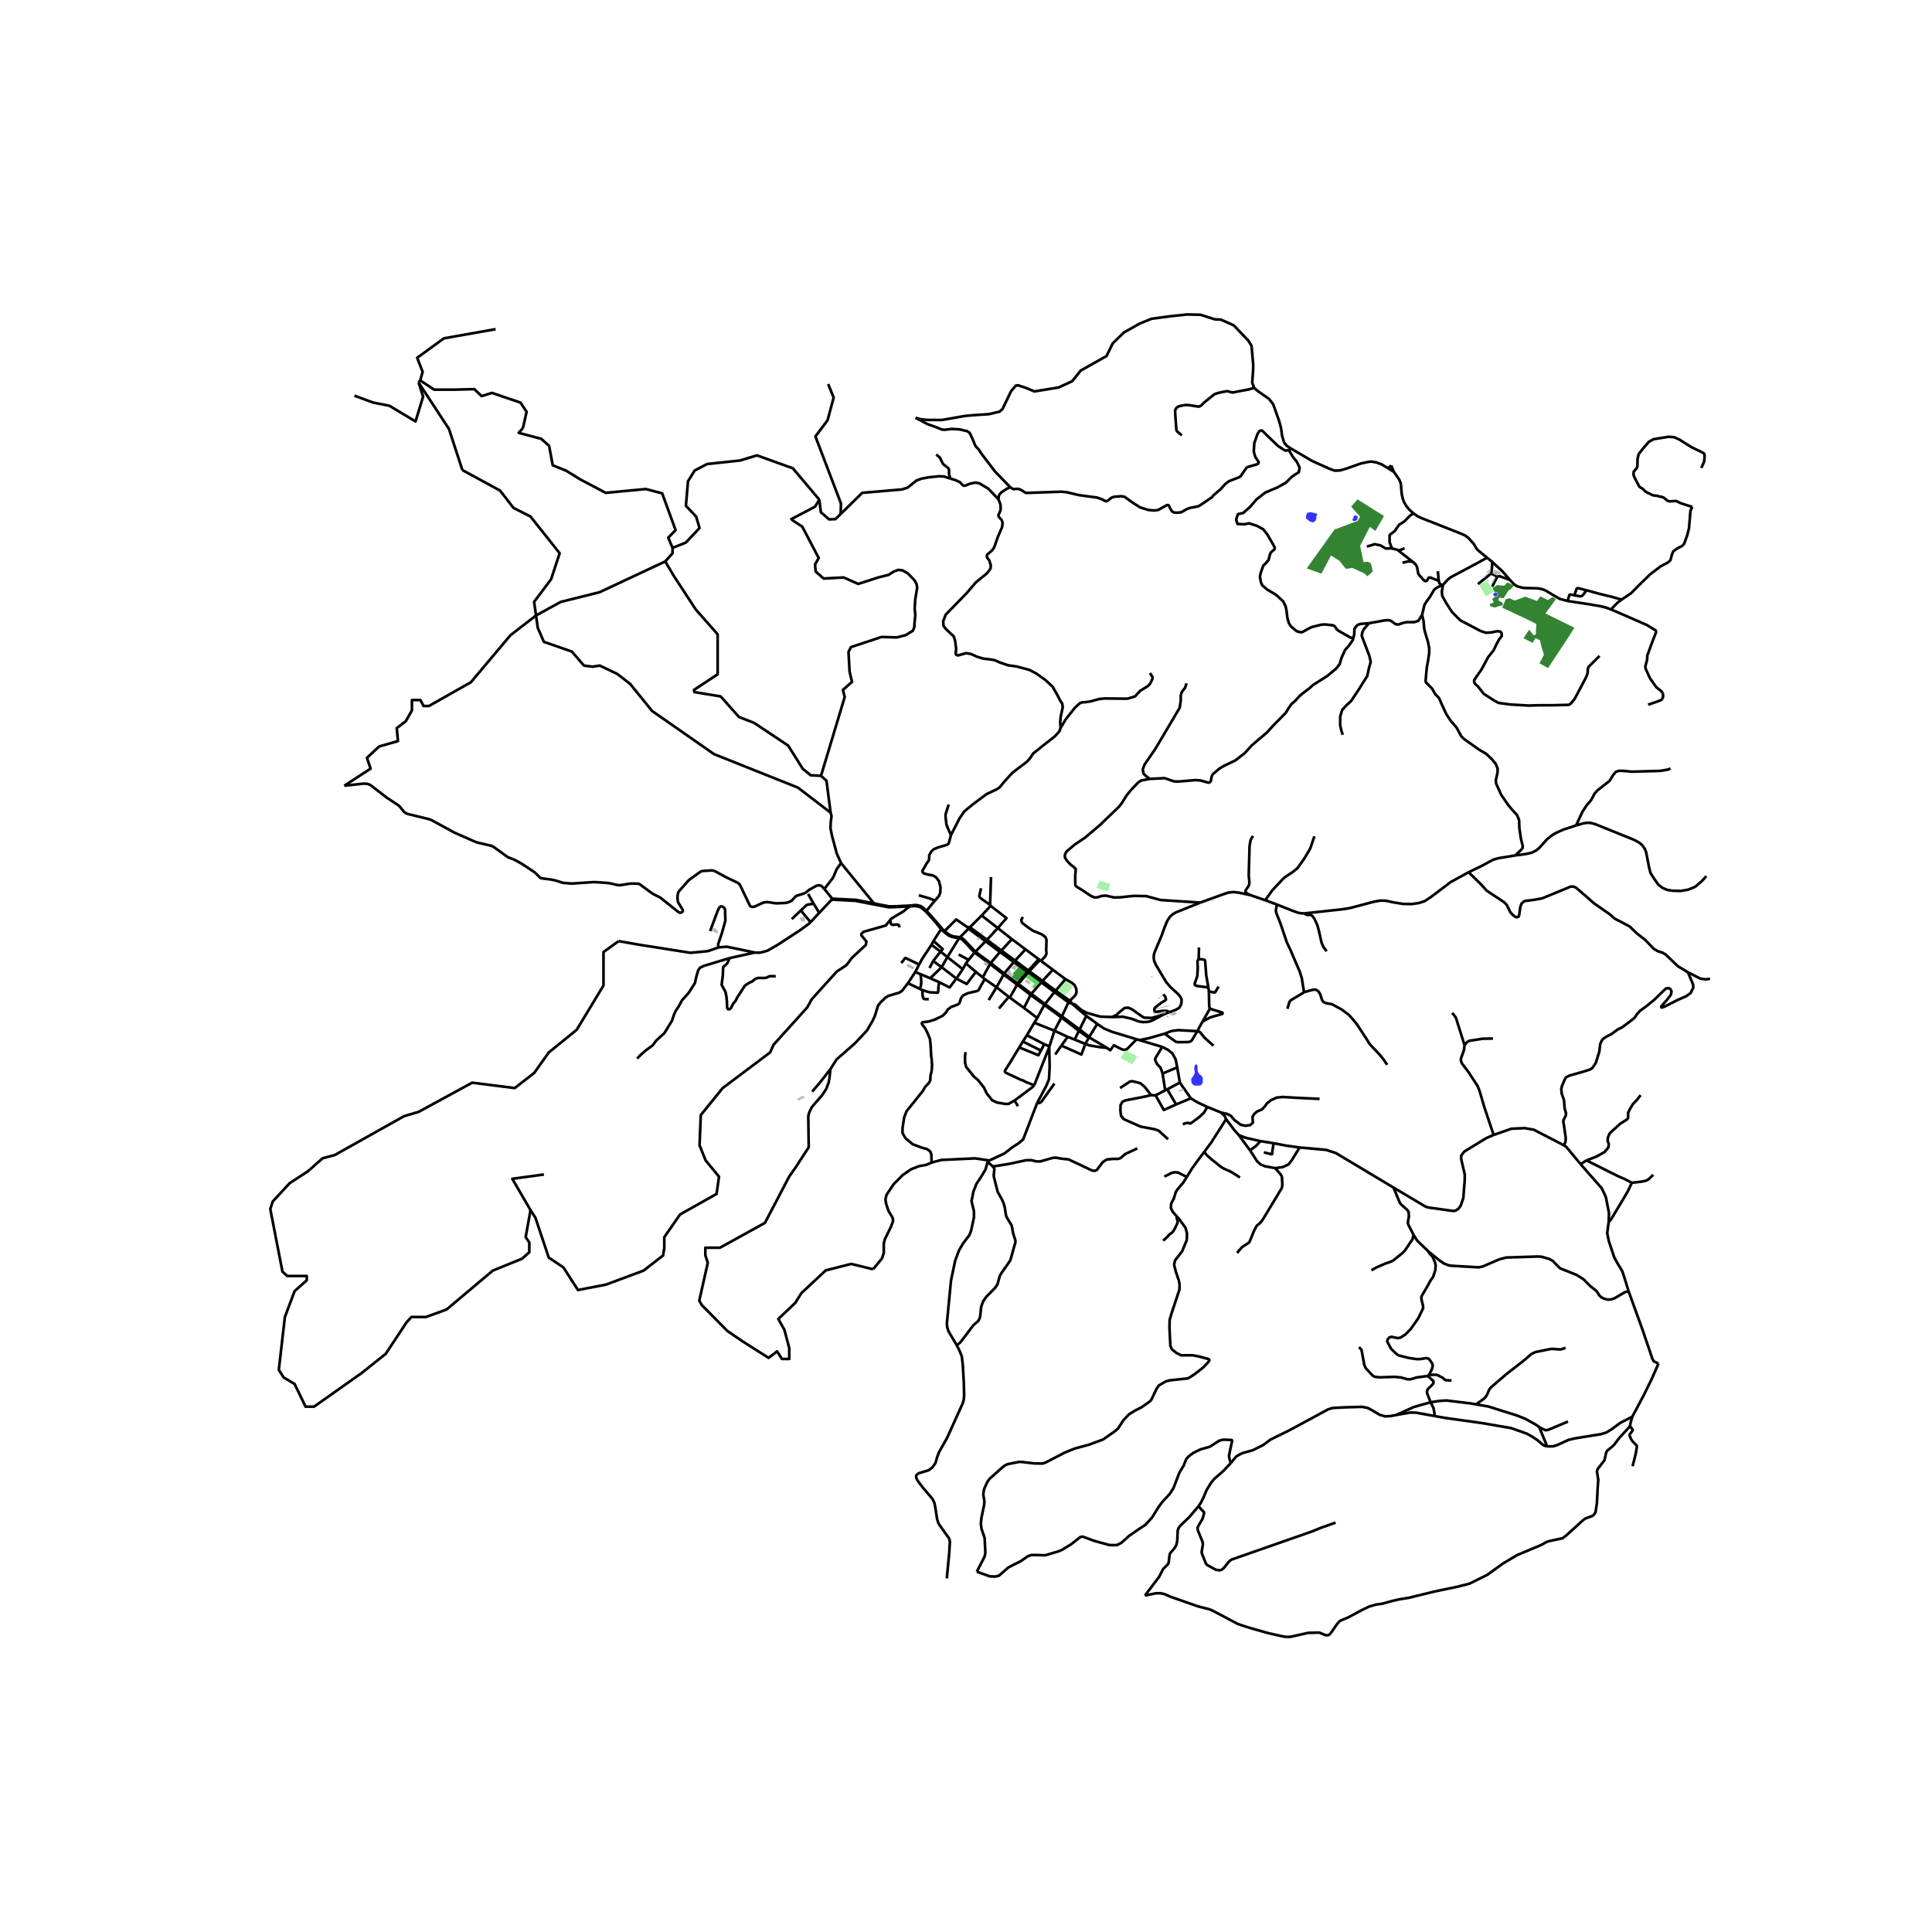 <svg xmlns="http://www.w3.org/2000/svg" width="960" height="960" viewBox="0 0 720 720"><defs><style>*{stroke-linejoin:round;stroke-linecap:butt}</style></defs><g id="figure_1"><path id="patch_1" d="M0 720h720V0H0z" style="fill:#fff"/><g id="axes_1"><path id="patch_2" d="M90 619.868h558V107.332H90z" style="fill:#fff"/><g id="LineCollection_1"><path d="m629.056 362.348-3.753-2.252-4.476-4.301-1.274-.768-1.728-.528-1.558-.943-3.101-3.245-3.116-2.428-2.69-2.59-3.655-1.95-1.982-.994-1.827-1.648-5.906-4.1-2.889-2.566-3.682-3.163-1.048-.479-1.02.013-10.621 4.383-3.413.604-3.144.39-1.076.855-.538 1.384-.185 1.434-.127 1.019-.198.943-.376.327-.517.07-.432-.145-.46-.311-.478-.397-.924-1.003-1.36-2.755-1.12-1.098-6.314-4.16-2.054-2.301-4.701-4.591M486.104 340.4l14.555-1.586 2.468-.415 8.85-2.34 2.32-.428 2.043.026 3.229.68 3.37.528 3.17.05 2.75-.402 2.096-.705 2.206-1.434 7.51-5.685 6.642-3.635M564.636 318.8l-6.235 1.021-1.856.531-2.003 1.061-2.257 1.232-4.972 2.409M302.074 343.668l-.282.291-.335.284-3.439 2.52-8.227 5.359-3.74 2.158-1.826.52-1.275.253-1.63-.072M267.823 353.059l2.984-.256 10.513 2.178M271.96 357.04l8.328-1.837 1.032-.222M356.571 501.358l1.07 2.131.792 2 .354 2.986.412 6.922.098 4.439-.113 1.697-.397 1.427-5.806 12.845-3.002 5.306-.708 1.836-.623 2.225-1.162 1.685-1.388 1.05-3.696 1.125-.779.554-.24.553.17.893.623 1.069 1.912 2.476 3.454 4.068.709 1.515.496 2.74.467 3.182.552 1.748M352.854 588.223l.892-9.417.255-4.224-.24-1.157-.992-1.377-3.003-4.218M368.056 432.983l1.977 1.738M368.056 432.983l.652-.502M356.571 501.358l-3.066-5.187-.524-1.585-.113-1.396 1.544-15.995 1.571-7.451 1.417-3.778 1.487-2.553 2.393-3.144.638-1.685 1.047-4.867v-2.314l-.906-3.785.722-3.603 1.12-2.862 1.387-2.037 1.968-3.244.213-.73.587-2.159M535.062 593l-9.984 2.44-3.824.629-2.931.703-3.272.893-2.266.314-2.45.705-2.775 1.32-5.113 2.753-2.761 1.157-.567.352-.97 1.146-2.23 3.267-.709.628-.637.132-.694-.1-2.025-.85-.439-.062-3.937.1-6.628 1.484-2.025-.025-3.087-.666-3.06-.692-5.735-1.621-3.286-.994-2.421-.842-9.22-4.878-1.176-.528-4.418-1.132-10.239-3.583-2.223-.98-1.459-.302-1.671-.013-4.15.867" clip-path="url(#p468c46825d)" style="fill:none;stroke:#000"/><path d="m446.663 561.317-3.456 4.061-3.3 3.168-.75 1.019-.255.804-.17 3.835-.354 1.597-.68 1.157-1.6 1.873-.255.755-.283 2.565-.227.703-1.642 1.635-.368.503-1.318 2.602-5.325 7.028M576.571 539.024l-2.96-7.192M608.337 527.934l-4.56 2.363-3.315 2.452-1.897 1.132-1.898.579-9.814 1.596-2.365.566-4.192 1.924-1.473.453-2.252.025M534.695 527.727l3.71.672 13.935 1.949 10.834 1.867 5.82 2.056 1.813.993 2.21 1.484 1.925 1.647.666.377.963.252" clip-path="url(#p468c46825d)" style="fill:none;stroke:#000"/><path d="m607.444 531.391.312-1.509.58-1.948M618.065 508.173l-2.548 5.79-2.953 6.017-4.227 7.954M606.935 481.232l5.133 14.19 2.981 8.759.765 2.288.531.88 1.72.824" clip-path="url(#p468c46825d)" style="fill:none;stroke:#000"/><path d="m532.464 466.481 4.028 3.282 1.714 1.151 1.721.66 1.314.155 9.796.574 1.614-.352 5.977-2.59 2.733-.724 11.811-.37 1.36.088 2.917.855 1.246.717 2.294 2.376.468.39 6.118 2.452 2.564 1.61 2.42 2.433.49.415 1.777 1.408.304.34.914 1.421.757.717 1.105.534 1.353.321 1.288-.113 1.275-.478 3.123-1.842.814-.422 1.176-.257M599.5 455.415l-.539 4.137.61 3.005 1.982 5.949 1.09 2.024 1.955 3.245.99 3.068 1.347 4.389M556.63 422.956l-2.775 1.207-8.115 4.955-1.217 1.547.013 1.258 1.339 5.797-.021 2.214-.525 6.564-.955 2.794-.871 1.18-1.105.704-.807.126-9.475-1.333-1.02-.39-11.768-6.992M484.334 427.635l9.871.892 3.583 1.157 21.54 12.903M526.799 460.2l-1.947-3.767-.213-.692.41-2.313-.07-1.648-.51-.868-2.266-2-.496-.596-2.379-5.729M461.66 423.012l4.186 5.68M456.937 417.07l2.91 3.9 1.814 2.042M469.69 425.258l-5.459-1.24-2.57-1.006M454.991 414.58l-5.057-2.05M456.937 417.07l-.545-1.188-1.4-1.302" clip-path="url(#p468c46825d)" style="fill:none;stroke:#000"/><path d="m491.769 409.524-8.483-.402-5.155-.302-2.323.214-2.152.968-1.473 1.182-.928 1.29-1.02 1.024-1.77.724-1.072.95-.61.99.075 1.355.035.887-1.012.899-1.834.232-1.607-.346-2.33-1.71-1.43-1.666-1.247-.636-2.442-.597M439.709 403.446l-4.713 2.517M439.709 403.446l4.068 5.868M439.709 403.446l-.993-5.667M433.123 390.152l-8.498-2.529M438.716 397.78l-.574-2.959-1.237-2.25-1.561-1.292-2.221-1.127M433.246 400.079l-.42-1.345-.403-.925-1.19-1.213-.621-1.252-.133-.443.117-.566 2.527-4.183M310.33 335.274l-.19-.359M310.33 335.274l8.477.447 7.299 1.412M310.33 335.274l-.656.282M326.106 337.133l-.413-.459M326.106 337.133l5.073.982 2.036-.052M313.436 321.648l12.257 15.026M307.22 331.289l3.105-4.022.252-.43.173-.4.797-1.904.15-.376.208-.369 1.53-2.14M309.545 302.862l.341 1.198-.294 2.376-.102 2.178.566 2.842 1.785 6.642 1.595 3.55M391.009 390.25l.096-.303M391.009 390.25l-5.575 14.187M386.489 411.109l3.406-6.402 1.026-2.452.255-4.754-.167-7.251M395.553 379.17l-2.59 4.939M395.553 379.17l.19-.407M395.553 379.17l3.835 2.945M395.553 379.17l-2.665-1.953M402.07 384.175l.257-.518M402.07 384.175l-1.571 3.23M402.07 384.175l3.645 2.614M402.07 384.175l-2.682-2.06M357.442 349.613l.311-.312M357.442 349.613l-4.374 7.061M357.442 349.613l.942.351.941.903M357.442 349.613l-2.322-.359M359.325 350.867l.312-.297M359.325 350.867l3.871 4.12M368.96 359.218l.249-.321M368.96 359.218l-2.712 5.03M368.96 359.218l5.077 3.983M368.96 359.218l-3.22-2.364M374.037 363.2l.206-.404M374.037 363.2l-2.658 4.734M374.037 363.2l4.866 3.63M379.197 367.039l.303-.364M379.197 367.039l4.877 3.73M379.197 367.039l-.374.331M379.197 367.039l-.294-.21M383.128 362.48l.47-.542M383.128 362.48l4.927 3.626M383.128 362.48l-3.628 4.195M383.128 362.48l-.377-.278M377.8 358.536l.495-.537M377.8 358.536l-3.557 4.26M377.8 358.536l2 1.481M377.8 358.536l-5.139-3.77M372.661 354.767l.514-.536M372.661 354.767l-3.452 4.13M372.661 354.767l-5.362-3.983M355.12 349.254l.099-.293M351.714 347.273l2.01 1.478 1.396.503M361.456 345.569l-.495.51M361.456 345.569l4.377-4.391M361.456 345.569l-1.033-.101M367.81 350.238l-5.37-3.975-.984-.694M305.335 186.21l-1.586 2.616-8.837 4.63.68.604 3.399 2.215 6.118 11.675-1.36 2.415.227 2.617 2.945 2.617 7.478-.403 5.438 2.416 7.478-2.416 3.885-.98 1.799-1.184 1.798-.666 1.572.2 1.997 1.158 2.365 2.441.793 1.359.298 1.446-.723 4.328-.226 3.46.24 2.415-.29 3.057-.085 1.51-.517 1.296-2.705 1.66-3.285.843-5.708-.163-11.405 3.787-.906 1.811.404 7.308.906 3.824-3.399 3.02.68 2.616-8.837 29.386M309.545 302.862l-1.54-11.923-2.04-1.811" clip-path="url(#p468c46825d)" style="fill:none;stroke:#000"/><path d="m247.914 209.227 3.216 5.427 8.158 12.48 8.157 9.26v14.894l-8.837 5.837.227.806 9.743 1.61 6.798 7.648 5.665 2.214 12.689 8.454 5.438 8.654 2.946 2.415 3.852.202M307.22 331.289l-1.152-1.174-.877-.21-.908.2-2.156 1.171-.321.183-.321.206-1.17.943-.4.232-.411.172-2.59.815-.404.24-.293.299-1.045 1.168-.536.35-.663.297-.82.236-.678.1-2.901.124-.41-.016-.401-.032-2.055-.324-.852-.082-.751.05-.81.207-.627.284-2.599 1.195-.846.04-.69-.3-3.661-7.66-.362-.542-.628-.496-2.877-1.368-.769-.357-.726-.352-3.9-2.136-.752-.285-.563-.085-3.384.2-.472.1-.39.175-4.066 2.93-.622.576-.724.846-2.443 2.733-.353.516-.213.556-.158 1.192.05 1.067.066.53.187.566 1.65 2.69.047.509-.27.361-.472.19-.49-.01-.429-.218-6.107-4.887-.403-.328-.45-.27-2.192-1.108-.474-.274-.515-.355-4.37-3.194-.348-.113-.382-.062-1.88-.012-.776.016-.66.08-2.87.46-.605.04-.597-.04-2.17-.5-1.079-.22-1.045-.109-3.98-.26h-.55l-.517.002-7.363.498-.475.002-.436-.013-2.09-.18-.506-.039-.404-.08-2.03-.66-1.09-.264-.966-.224-3.496-.458-.509-.12-.256-.207-1.243-1.241-.561-.524-.657-.495-3.528-2.326-.437-.31-.464-.269-2.254-1.258-.572-.27-.54-.2-1.27-.48-.315-.154-.371-.204-4.946-3.584-.647-.358-.7-.235-4.14-.951-1.074-.294-.993-.408-7.176-3.165-8.515-4.643-.388-.152-.433-.157-.656-.184-7.333-1.79-.74-.288-.666-.468-1.587-1.973-.247-.25-.292-.249-4.396-2.915-6.087-4.69-1.073-.407-1.346-.091-7.258.793M199.762 229.37l-9.536 7.364-14.728 17.512-15.635 8.856h-2.04l-1.132-2.214h-3.173v3.824l-2.266 4.026-3.398 2.617.453 4.83-7.024 2.012-4.532 4.227 1.36 4.025-9.798 6.373M384.074 370.768l.27-.405M384.074 370.768l-2.471 4.861M384.074 370.768l1.484 1.085 3.636 2.657M388.055 366.106l.47-.534M388.055 366.106l-3.711 4.257M388.055 366.106l4.907 3.623M404.839 378.603l-2.512 5.054M404.839 378.603l4.091 2.974M404.839 378.603l-5.263-4.474M434.242 406.318l-.996-6.24M434.242 406.318l.754-.355M434.242 406.318l-3.583 1.881M433.246 400.079l5.47-2.3M466.114 333.62l5.398 1.86M466.929 311.52l-.878 1.597-.383 2.189-.304 10.918.248 2.666-.1.893-.693 1.139-.638.924-.056.516.269.39 1.72.868M447.272 336.38l8.564-3.088 1.817-.628 2.063-.228 2.1.266 4.298.918M399.576 374.13l.947.179 2.563 2.15 2.011 1.02 4.914 1.383 4.434.163M433.368 378.21l-3.643 1.947-1.161.491-1.218.201-1.388.063-1.487-.24-2.96-1.068-3.13-.705-3.936.126" clip-path="url(#p468c46825d)" style="fill:none;stroke:#000"/><path d="m433.368 378.21-.912.127-1.059.405-2.242.61-2.72-.093-.686-.369-3.737-2.637-1.37-.682-1.35.018-.56.332-1.848 1.53-.727.757-1.712.817M408.93 381.577l-3.014 4.854M423.572 387.307l-9.244-2.81-2.934-1.23-2.464-1.69M405.715 386.789l.2-.358M405.715 386.789l-1.255 2.279M405.715 386.789l.509-.006M392.963 384.109l-1.858 5.838M392.963 384.109l4.912 2.299M385.472 381.135l3.826 1.537 3.665 1.437M385.472 381.135l-2.787 4.667M385.472 381.135l1.08-1.764M386.553 379.371l2.64-4.861M386.553 379.371l-4.95-3.742M359.948 359.026l1.033-1.307M359.948 359.026l-1.146 2.158M359.948 359.026l3.718 3.16M363.196 354.986l.304-.31M363.196 354.986l-2.215 2.733M363.196 354.986l2.544 1.868M424.625 387.623l-1.053-.316M434.03 385.22l-5.962 1.704-3.443.7M434.03 385.22l2.663-1.025 2.436-.302 7.074.408M434.03 385.22l3.392 2.458.822.573.934.144 3.725-.053.68-.195.56-.403 2.06-3.443M448.195 380.665l-1.17 2.07-.454.856-.368.71M452.222 389.716l-3.406-3.082-1.586-1.949-.454-.264-.573-.12M450.515 369.492l-.184-1.497M450.883 375.912l-.247-.924-.121-5.496M454.155 367.668l-1.268 2.056-.156.126-.233.013-1.983-.371M446.628 357.385l.091-.452.105-3.864M347.89 350.676l-.744 1.408M347.89 350.676l2.818-4.41M350.513 354.625l.799-.951-3.422-2.998M353.068 356.674l-2.555-2.05M353.068 356.674l5.734 4.51M353.068 356.674l-2.147 3.76M347.146 352.084l3.367 2.54M342.537 359.448l1.056-1.993 3.553-5.37M347.763 358.139l-1.36 2.616M347.763 358.139l2.75-3.514M347.763 358.139l3.158 2.294M341.085 362.253l1.955.786M341.085 362.253l-2.705 4.145M341.085 362.253l1.452-2.805M346.668 364.57l3.333 1.46M346.668 364.57l-3.628-1.53M346.668 364.57l4.253-4.137M351.714 347.273l.226-.22M351.714 347.273l-1.006-1.006M363.666 362.185l2.582 2.062M356.415 364.68l3.855 2.032 3.396-4.527M356.415 364.68l-5.494-4.247M356.415 364.68l2.387-3.496M350.001 366.03l3.9 1.965 2.514-3.314M360.98 357.72l-3.7-1.996M392.35 361.38l4.72 3.521M392.35 361.38l-4.422-3.285M392.35 361.38l-3.825 4.192M345.043 339.714l.232-.282M345.043 339.714l2.426 2.647M342.253 337.846l.843.302.829.616 1.118.95M371.847 345.87l5.253 4.136M371.847 345.87l-6.014-4.692M371.847 345.87l-4.036 4.368M369.189 337.578l5.9 4.582-3.242 3.71M369.189 337.578l-.215-.352M369.189 337.578l-3.356 3.6M350.708 346.267l.293-.277M350.708 346.267l-1.855-2.305M366.248 364.247l.74.635M367.3 350.784l.51-.546M367.3 350.784l-3.8 3.891M360.961 346.079l.857.66 5.481 4.045M377.1 350.006l5.075 3.785M377.1 350.006l-3.925 4.225M382.175 353.79l4.917 3.68M382.175 353.79l-3.88 4.209M387.526 357.796l.402.3M387.526 357.796l-.434-.326M387.526 357.796l-3.929 4.142M397.07 364.901l-3.65 4.295M398.668 372.995l2.16-2.176.375-1.126-.127-1.245-.624-1.346-1.02-.855-2.363-1.346M399.358 373.913l.218.216" clip-path="url(#p468c46825d)" style="fill:none;stroke:#000"/><path d="m399.358 373.913-.11-.359-.58-.56M398.193 373.544l.758.33.407.039M389.194 374.51l.246-.312M389.194 374.51l3.694 2.707M392.962 369.729l-3.522 4.469M392.962 369.729l.458-.533M392.962 369.729l5.231 3.815M381.603 375.63l-5.275-3.852M372.28 375.848l3.66-4.353M375.94 371.495l-4.561-3.56M375.94 371.495l.388.283M371.379 367.934l-2.92 4.77M371.379 367.934l-4.391-3.052M378.082 410.133l1.303 2.113M359.864 392.106l-.241 1.408.029 2.54.382 1.51 2.818 3.547 1.643 1.42 2.181 2.755 1.048 2.2 1.997 2.529 1.77.842 3.087.541h1.247l2.257-1.265M385.434 404.437l-.695.736-6.657 4.96M397.875 386.408l2.624.997M397.875 386.408l-2.327 3.247M400.499 387.405l3.961 1.663M412.493 390.498l-2.184-.19-4.206-.693-1.643-.547" clip-path="url(#p468c46825d)" style="fill:none;stroke:#000"/><path d="m395.548 389.655 7.458 3.338 1.454-3.925M412.493 390.498l-6.27-3.715M423.572 387.307l-3.498 3.597-.539.277-.764.082-.956-.327-2.69-1.393-1.375 1.856-1.257-.9M393.252 392.988l2.296-3.333M382.685 385.802l-1.506 2.347M382.685 385.802l6.453 3.328M381.18 388.149l-1.326 2.195M381.18 388.149l6.757 3.364M387.937 391.513l-.951 1.743-7.132-2.912" clip-path="url(#p468c46825d)" style="fill:none;stroke:#000"/><path d="m385.434 404.437-3.23-1.245-.892-.528-.87-.252-5.722-2.691-.27-.428.121-.421.843-1.283.764-1.207 3.676-6.038M387.937 391.513l1.201-2.383M389.138 389.13l1.967.817M369.32 326.859l-.346 10.367M199.762 229.37l.645 4.586 2.266 5.233 10.424 3.624 4.531 5.233 3.173.402 2.719-.402 6.52 3.105 4.81 3.738 8.157 10.064 23.112 16.102 31.27 12.479 12.156 9.328M155.995 142.565l11.33 17.313 4.985 15.299M199.762 229.37l-.714-5.076 6.345-8.454 3.172-9.663-10.877-13.687-6.344-3.221-4.985-6.442-14.05-7.65M155.995 142.565l.603-.775M132.083 147.451l6.909 2.558 6.118 1.208 9.743 5.838 2.832-9.26-1.69-5.23M475.213 435.331l-3.766-.691-1.586-.642-1.332-1.182-2.683-4.123M469.69 425.258l-1.558 1.76-2.286 1.675M484.334 427.635l-3.03 4.904-1.162 1.446-2.082.956-2.847.39M461.003 466.922l1.875-2.151.765-.528 1.544-.969.453-.44 1.792-4.338.92-1.685 1.395-1.195.892-1.17 7.081-11.758.17-1.245-.155-2.893-.454-.855-2.068-2.364M474.633 426.05l4.617.88 5.084.705M533.136 522.577l-6.21 1.763-6.649 2.99" clip-path="url(#p468c46825d)" style="fill:none;stroke:#000"/><path d="m534.695 527.727-7.053-1.277-2.054-.038-5.311.918M458.726 545.191l1.9-2.332 1.106-.692 1.302-.641 3.81-1.056 3.894-1.936 2.748-2.05 7.039-3.458 14.445-7.808 1.628-.504 4.744-.25 6.303-.177 2.11.427 1.19.642 3.214 1.886 2.04.603 2.039-.125 2.039-.39M582.93 426.867l-11.344-5.86-3.356-.58-4.971.215-6.628 2.314M545.79 389.496l-.17 1.679-1.182 3.377.02.88.39.912 2.323 3.069 3.47 5.27.764 1.924 1.827 6.2 3.399 10.149M589.02 433.822l-5.297-6.401-.793-.554M629.056 362.348l1.862 4.44.163 1.175-1.049 2.132-1.684 1.195-3.13 1.359-4.929 2.515-.959.343-.238-.135-.014-.283 1.99-2.29 1.607-2.043.262-1.227-.325-.805-.687-.465-.998.095-.517.42-3.959 3.862-2.832 2.302-2.493 1.823-1.09 1.233-.836 1.245-1.43 1.195-3.3 2.453-1.572.754-2.365 1.748-2.067 1.044-1.148.83-.46.673-.503 1.126-.332 2.823-1.346 4.301-1.317 1.912-1.04.579-3.208.975-4.235 1.188-1.281.667-.425.691-1.105 2.616-.234 1.107.163 1.623.864 2.458.127 1.673.085 1.383.546 1.793-.092.88-.733 1.433-.18.542.031.628.23 1.29.623 4.426-.05 1.239-.516 1.578M325.361 473.015l2.624-3.177.723-.892.665-2.013-.014-2.804.042-.968.355-1.345 2.237-4.54.765-2.025.028-.817-.198-.755-1.473-2.414-.892-2.666-.24-1.597.396-1.71 2.705-4.038 3.342-3.357 3.073-2.139 3.101-1.194 2.535-.44 2.061-.887M368.708 432.48l-5.34-.792-12.497.587-3.675.962M366.988 364.882l-1.332 2.295-.92 1.749-.563.393-3.452.795-1.926.937-.652.95-.396 1.314-.326.673-.489.365-2.563.962-1.197.943-.573 1.007-1.332 1.307-2.86 1.384-2.358.748-2.21.245-.325.397.134.402 1.204 1.617.822 1.66.892 2.15.24 2.151.185 3.924.212 1.597.138 2.11-.11 1.94-.453 1.974-.12 1.837-.404.767-1.557 1.685-.794 1.421-3.852 4.817-2.18 2.666-.907 2.34-.623 3.936v1.899l1.147 1.987 2.705 2.226 3.64 1.346 1.586.402 1.26.906.418 1.207.035 1.962.064.962M475.876 337.103l-4.364-1.624M486.104 340.4l-1.203-.038-1.148-.227-2.029-.705-5.848-2.327" clip-path="url(#p468c46825d)" style="fill:none;stroke:#000"/><path d="m485.977 369.75-.864-5.34-.751-2.34-.984-2.282-2.485-5.81-1.304-2.718-2.443-7.245-1.394-3.465-.277-.956.072-.754.329-1.737M448.888 429.133l2.463-3.285 5.586-8.778M497.715 567.432l-5.365 1.907-3.473 1.412-29.837 10.431-.906.616-2.112 2.632-.862.637-.623.126-1.348-.159-3.34-1.815-.453-.553-1.43-3.546-.156-.729.453-2.678-.056-.93-.354-.931-1.402-3.432-.156-.629.084-.754 1.757-3.005.524-1.735.042-.597-.134-.359-.722-.648-1.183-1.376" clip-path="url(#p468c46825d)" style="fill:none;stroke:#000"/><path d="m458.726 545.191-2.773 2.949-3.427 3.005-1.133 1.345-1.714 2.78-1.218 2.904-.906 1.785-.892 1.358M589.02 433.822l7.924 9.032 1.507 3.255.68 3.433.496 2.49-.128 3.383" clip-path="url(#p468c46825d)" style="fill:none;stroke:#000"/><path d="m608.152 440.79-1.543 3.231-2.223 3.76-4.138 6.883-.749.75M616.126 437.796l-1.728 1.66-1.077.579-1.33.288-3.839.466M591.243 432.451l7.62 3.81 4.333 2.164 2.025.842 2.931 1.522M197.712 450.975l-1.812 10.06 1.359 2.012v3.622l-2.719 2.414-10.877 4.427-17.22 14.487-7.705 2.816H153.3l-1.813 2.012-7.704 11.67-9.063 7.243-17.675 12.473h-3.172l-4.079-8.45-4.078-2.414-1.813-2.817 2.266-19.717 3.625-9.657 4.532-4.024v-1.61h-7.25l-1.813-1.61-4.532-23.34.906-2.816 6.345-6.842 6.798-4.427 5.438-4.829 4.531-1.207 25.832-14.488 5.439-1.61 19.94-10.866 15.861 2.012 7.251-5.634 5.438-7.646 10.423-8.453 9.97-16.501v-12.477l5.648-4.062" clip-path="url(#p468c46825d)" style="fill:none;stroke:#000"/><path d="m267.823 353.059-4.036 1.404-6.458.621-19.147-3.018-7.631-1.34M339.007 337.764l2.249-.107.997.189M331.71 342.927l.496-.59 1.897-1.17 2.578-1.522 2.326-1.881M339.007 337.764l-5.792.299M331.71 342.927l-1.643 1.988-8.254 2.334-.824.79.056.586 1.833 2.234-.21 1.299-5.168 4.775-2.054 2.75-3.595 2.37-9.341 10.341-1.647 3.003-12.572 13.937-1.302 2.885-17.674 13.28-8.157 10.062-.453 11.268 2.266 5.634 4.985 6.037-.906 6.439-13.596 7.646-5.891 8.45v4.025l-.454 2.816-7.25 5.634-14.05 5.232-10.422 2.011-5.439-8.45-5.438-3.622-4.985-14.889-1.813-2.817M202.697 437.695l-11.783 1.61 6.798 11.67M309.463 398.436l-.326 3.185-.316 1.799-.887 2.36-1.582 2.417-2.848 3.26-.95 1.124-.949 1.912-.38 1.348.16 11.722-4.986 7.647-2.266 3.22-9.063 17.304-16.768 9.255h-5.438v2.817l.906 2.817-3.172 14.084.906 1.61 9.517 9.657 5.892 4.024 9.516 6.036 3.172-2.415 1.813 2.817h2.72v-4.024l-1.813-6.84-2.266-4.024 6.344-6.036 2.266-3.622 9.064-8.45 9.517-2.415 8.115 1.99M307.22 331.289l2.92 3.626M156.598 141.79l5.211 3.422h7.704l7.251-.201 2.72 2.617 3.852-1.208 10.65 3.624 2.265 3.422-1.36 6.04M234.144 182.867l-8.436.795-9.517-5.032-5.212-3.221-4.984-2.013-1.36-7.247-2.946-2.618-8.384-2.214 1.587-1.811M199.762 229.37l9.178-5.046 14.502-3.623 24.472-11.474" clip-path="url(#p468c46825d)" style="fill:none;stroke:#000"/><path d="M250.633 204.195v2.013l-2.72 3.02M184.695 122.664l-19.26 3.422-9.97 7.248 2.039 5.235-.906 3.22M234.144 182.867l6.52-.614 6.117 1.61 4.985 13.689-2.719 2.818 1.586 3.825M305.335 186.21l-9.856-11.676-13.37-4.831-6.344 1.912-12.236 1.309-4.645 2.415-2.493 4.026-.773 9.129 3.832 4.056 1.247 4.228-5.079 5.404-4.985 2.013M313.29 191.554l-1.932 1.898-2.379.1-3.057-2.643-.587-4.7M348.407 335.62l1.487-1.673.497-1.165.112-2.118-.58-2.24-1.035-1.446-1.133-.704-2.124-.39-1.43-.44-.368-.403-.106-.44 1.72-3.006.659-.862.19-.824-.013-1.17.807-1.433.92-.844 1.594-.653 3.356-.988.58-.446.864-3.196" clip-path="url(#p468c46825d)" style="fill:none;stroke:#000"/><path d="m395.27 271.228-.469 1.334-1.713 1.874-4.121 3.22-3.951 3.17-1.232 1.875-1.233 1.295-3.653 2.755-1.6 1.258-2.904 3.145-1.926 2.352-1.119.692-3.71 1.749-5.056 3.786-3.2 2.641-1.785 2.592-3.194 6.213M353.573 299.83l-.422 1.236-.736 2.29-.057.767.326 3.057.58 1.534 1.14 2.465M637.27 364.737l-1.488.252-2.095-.283-4.631-2.358M428.45 290.273l-3.1.579-1.134.717-2.464 2.541-1.983 2.428-1.627 2.666-1.163 1.472-7.073 6.806-5.517 4.666-3.781 2.54-3.2 2.68-.539 1.133v1.069l.666 1.106 1.558 1.648 1.005.717.822.843-.205 2.283-.015 3.17.1.723.538.465 1.975 1.183 3.073 2.088 1.53.68 1.104-.076 1.615-.516 1.515-.113 3.017.691 2.209-.05 5.14-.54 4.674.087 5.268 1.447 14.814.975" clip-path="url(#p468c46825d)" style="fill:none;stroke:#000"/><path d="m435.504 377.324 1.118-.399 1.572-.591 1.246-.742.68-1.145.189-.927.023-1.14-.49-.973-.98-1.119-2.565-2.32-1.657-1.927-1.096-1.803-2.683-4.516-.723-1.554-.187-1.222.024-.829.233-1.077.443-1.036 2.356-5.594.864-2.465 1.002-2.466.42-.787.607-.87.583-.622.607-.518 1.096-.642 9.086-3.66M556.39 387.025l-3.88.075-2.946.472-1.919.27-.878.49-.977 1.164M541.208 377.466l1.346 1.748 3.236 10.282M368.708 432.48l5.62-2.62 2.917-2.29 2.408-1.534 1.656-1.42 5.18-13.507M392.937 403.827l-4.872 6.829-.713.39-.863.063M370.033 434.72l.445.712.093.395-.241 2.095.07.691 1.006 4.025.44 1.61 1.486 2.64.666 1.484.439 1.535.453 2.967.283.768 1.798 2.992.227.906.397 2.226.765 2.288.085.767-1.912 6.829-1.063 1.585-1.968 2.74-.864 1.384-.906 3.244-.85 1.308-3.328 3.383-1.176 1.685-.708 1.962-.424 3.91-.652 1.422-1.812 1.546-4.858 6.4-1.353 1.139" clip-path="url(#p468c46825d)" style="fill:none;stroke:#000"/><path d="m423.853 427.966-4.531 2.113-1.691 1.48-.85.32-1.912.006-2.421.226-1.43.931-1.8 2.34-.453.653-.835.302-.906-.113-8.81-4.15-2.605-.265-2.139-.402-1.19.114-4.645 1.32-1.352-.013-2.004-.471-1.898.031-6.23 1.34-6.118.993M474.633 426.05l-4.942-.792M471 429.446l2.882.703.185-.043.07-.118-.008-.71.504-3.228M430.659 408.2l-1.657-.061M438.314 411.59l-4.59 2.067-3.065-5.458M438.314 411.59l-3.318-5.627M438.314 411.59l5.463-2.276M449.934 412.53l-3.659-1.706-2.498-1.51M435.319 424.566l-3.54-3.207-1.318-.49-5.452-1.032-6.217-2.754-1.02-1.296-.226-1.886.056-2.063.723-1.27 1.147-.503 5.835-1.119 3.695-.807" clip-path="url(#p468c46825d)" style="fill:none;stroke:#000"/><path d="m417.403 405.483 3.719-2.436.842-.12 3.031.762 1.629 1.396 2.378 3.054M354.213 178.37l-2.323-.779-1.854-.113-3.838.39-2.677.49-1.954.692-3.328 2.668-2.125.68-14.784 1.264-8.04 7.892" clip-path="url(#p468c46825d)" style="fill:none;stroke:#000"/><path d="m308.639 143.125 2.04 5.033-2.267 8.455-4.531 6.04 9.516 24.961-.106 3.94M489.829 311.658l-.765 2.29-.793 2.313-2.266 3.8-2.45 3.445-1.685 1.384-3.074 2.038-.793.755-3.838 4.088-2.653 3.708M589.02 433.822l2.223-1.371M591.243 432.451l3.668-1.409 3.102-1.735 1.36-1.66.183-1.333-.453-1.17.127-1.207.567-1.427.7-.749 3.35-3 2.507-1.602.318-.39.071-.504.022-1.628.672-1.34 1.112-1.86 1.714-1.812 1.132-1.497M338.38 366.398l4.438 2.155M309.463 398.436l2.286-3.595 6.829-5.993 4.531-4.83 2.105-3.628.816-1.765 1.195-3.844.976-1.264 1.81-1.749.977-.585 2.003-.629 2.16-.616 1.084-.754 1.579-2.076.566-.71M343.705 368.963l1.955.63 1.012.232 2.811.126.17-.592.057-1.119.07-.855.221-1.355M335.88 358.895l1.39-1.813.152-.042.158.027 4.957 2.381M600.349 227.123l2.563 1.081 10.849 4.73 3.583 2.215M614.207 262.611l3.264-1.113 1.75-.68.544-.943v-1.132l-.51-1.038-2.04-1.636-2.364-3.37-1.53-3.423-.177-.754.68-2.717.085-1.56.375-.994 1.544-4.19 1.516-3.912M584.198 223.971l7.58 1.153 4.776.816 1.798.44 1.997.743M604.328 223.455l-1.522 1.152-2.457 2.516M562.735 216.152l1.543 1.623 1.275.806 2.266.54 5.198.126 1.628.29 1.331.515 2.833 1.711 2.478 1.422 2.91.786M586.725 221.864l-1.515-.311-.213.047-.13.154-.67 2.217M556.135 209.384l1.26 1.233 2.503 2.273 2.837 3.262M558 214.91l.787-.208 3.948 1.45M556.135 209.384l-.977-.768-.977-.792M526.81 191.323l1.511 1.114 1.75.77 1.433.567 8.255 3.24 4.589 1.811 1.647.733 1.214.877 2.11 2.403.6 1.048.608.93 1.17.979 2.484 2.029" clip-path="url(#p468c46825d)" style="fill:none;stroke:#000"/><path d="m537.767 217.926 1.785-1.937 1.062-.856 9.658-5.145 3.909-2.164M519.47 175.855l-2.18-1.346M519.47 175.855l-1.027-2.397M526.81 191.323l-.486-.37-1.251-1.154-.985-1.213-.795-1.383-.48-1.209-.37-1.559-.224-2.027-.044-1.042-.183-1.31-.552-1.371-1.97-2.83M518.443 173.458l-1.154 1.05M587.377 307.607l-4.678 1.522-2.913 1.321-1.6.968-1.573 1.284-3.016 3.333-1.144.936-1.688.838-2.065.445-4.064.547M529.971 229.148l.573 2.472.206 2.61.326 1.34 1.14 3.844.41 2.195v1.642l-.396 2.855-.51 2.667-.354 4-.085.963.135.579 1.09 1.094 1.204 1.227 1.196 2.107 1.381 1.377.829 1.938 1.855 4.038 1.87 2.818.662.676 1.349 1.607 1.684 3.126 1.056 1.075 5.608 3.963 2.719 1.597 2.259 2.19 1.246 1.553.687 1.63-.014 1.584-.645 2.805.1 1.258 1.897 4.233 2.578 3.723 1.168 1.453 2.152 2.346.772 1.849.107 2.95.56 3.956.679 2.73-.028.792-.51.666-2.291 2.125M309.463 398.436l-3.654 4.697-3.134 3.702M435.504 377.324l-.792.284-1.344.602M481.176 167.192l-1.58-1.033-.998-1.136-.78-2.485-.412-2.965-.715-2.677-2.214-6.243-1.572-2.013-4.253-2.97-1.262-1.134M341.227 155.705l1.954.529 2.457.27 5.409.01 8.8-1.54 3.756-.307 4.9-.315 3.98-.93 1.132-1.008 3.162-6.595 1.717-2.07.858-.164 3.005.98 3.126 1.308 9.012-1.47 5.084-2.343 3.188-3.976 7.663-4.303 1.9-1.035 2.33-4.739 4.169-4.085 5.886-3.323 4.414-1.797 6.866-.927 6.44-.686 4.943.115L452.71 119l2.297.115 4.813 2.158 5.418 5.7 1.18 1.92.614 6.971-.03 2.016-.34 4.722.728 1.935" clip-path="url(#p468c46825d)" style="fill:none;stroke:#000"/><path d="m440.417 162.247-1.855-1.61-.184-.604-.41-5.882-.022-1.296.411-.774.708-.566.595-.182 1.182-.255.992-.154 1.196.05 3.704.566.552-.195.365-.23 1.023-1.053 2.166-1.749 1.757-1.41 1.452-.49 2.273-.478 1.118-.157 1.502.415.587.07 1.806-.378 3.986-.743 2.069-.606M376.42 181.491l-5.58-5.75-5.269-6.907-.779-1.308-1.217-1.22-1.219-2.907-1.026-2.12-.935-.61-2.79-.648-2.931-.17-2.641.32-1.084-.119-2.046-.849-3.364-1.19-4.312-2.308M481.176 167.192l-.892.497M517.29 174.509l-2.423-1.472-1.94-.718-1.926-.314-1.176.15-2.705.58-5.367 1.9-2.407.691-1.969.063-1.94-.704-6.415-2.881-7.846-4.612M442.173 254.648l-.495 1.617-1.197 1.522-.446 1.32v2.032l-.425 2.667-9.057 15.295-4.014 5.826-.652 1.749.213 1.484.609.717 1.742 1.396M504.359 237.79l-.191.711-1.501 2.14-1.43 1.635-1.336 3.003-.647 2.217-1.339 1.686-3.236 2.705-5.317 3.371-1.53 1.365-2.414 1.806-1.013.892-1.912 2.045-1.24 1.038-.99 1.446-1.098 1.805-4.752 4.818-2.23 2.479-3.038 2.566-2.57 2.202-2.69 2.93-3.47 2.718-4.32 2.075-1.657.981-2.528 2.18-.34.695-.319 1.736-.283.44-.63.207-3.017-.836-1.798-.12-6.394.529-1.544-.038-3.554-1.22-5.58.276M335.144 345.628l-.013-.479-.166-.326-.412-.259-.643-.016-1.154.152-.686-.344-.36-1.429M267.823 353.059l-.174-.577.02-.717 1.373-4.049 1.283-4.614-.123-4.288-.552-.762-.659-.245h-.43l-.459.381-.551 1.021-2.913 7.762M367.81 350.238l5.365 3.993M373.175 354.23l5.12 3.769M378.295 357.999l2.069 1.543M383.597 361.938l-.358-.252M383.597 361.938l4.928 3.634M271.96 357.04l-1.02 2.088-1.444 1.308-.113 2.993-.453 3.598 1.416 2.567.368 1.797.168 1.62.077 1.878.037.76.239.384.357.116.445-.135.368-.347.802-1.578.834-.972.716-1.386 2.869-4.445 1.818-1.166.797-.3 1.303-1.074 1.119-.313 1.808.054 1.089-.096 1.072-.516.541-.09 1.93.03M388.525 365.572l4.895 3.624M398.668 372.995l-.356-.334-4.892-3.465M526.799 460.2l1.239 1.993.906.949 3.52 3.339M532.53 512.401l1.159-2.273.226-1.08-.07-.755-1.318-1.9-1.062-.288-1.915.358-1.502.054-3.055-.45-3.668-.93-.756-.416-2.119-2.011-1.487-2.767.17-.792.567-.68.92-.301 1.657.403.708.113.92-.201 1.757-1.095 2.032-2.046 2.87-4.086 1.796-3.714-.07-1.081-.55-2.14-.045-.916.305-.739 1.647-2.771 1.474-2.695.954-1.347.824-2.458.135-1.873-.284-1.145-.828-1.955-.941-1.05-.496-.578-.025-.101.004-.214M532.53 512.401l-.456.387M540.953 514.492l-2.244-.151-.262-.126-.333-.333-.325-.333-1.962-1.044-.602-.195-2.694.091M550.072 523.366l-2.18-.374-8.813-1.073-2.646.163-3.297.495" clip-path="url(#p468c46825d)" style="fill:none;stroke:#000"/><path d="m532.074 512.788.347.277 1.763 1.622.064.616-.319.579-1.862 1.86-.27.635.001.721 1.338 3.48" clip-path="url(#p468c46825d)" style="fill:none;stroke:#000"/><path d="m534.695 527.727-.228-1.742-.269-1.32-1.062-2.088M438.63 453.402l.91 1.019 2.308 3.207.524 2.075-.1 2.452-.82 1.962-.879 2.163-2.648 3.407-.368 1.623.623 2.54 1.161 3.446.255 1.509-.057 1.798-3.016 9.092-.623 2.213-.071 2.754.326 6.865.538 1.283 1.685 1.37 1.785.906 4.362-.013 2.379.478 3.455.918.312.264.014.227-.439.704-1.855 1.961-3.328 2.59-1.856 1.195-.588.285-6.62.709-1.685.453-2.465 1.483-.764 1.094-2.062 4.308-.63.621-3.001 2.1-2.465 1.258-2.082 1.282-2.138 2.2-2.053 3.182-1.246 1.056-4.348 3.03-5.354 1.962-5.234 1.415-3.702 1.502-7.25 3.772-1.063.302-3.002-.05-4.886-.566h-.78l-4.007.78-.977.364-1.062.73-4.957 4.425-.906 1.282-1.176 2.654-.269 1.911.425 2.565-.099 1.295-1.034 4.941-.184 2.1.255 1.974.991 2.854.156.553.269 5.482-.297 1.396-2.894 5.611" clip-path="url(#p468c46825d)" style="fill:none;stroke:#000"/><path d="m458.726 545.191-.397-.968-.332-1.54.434-2.287.733-3.355-.024-.24-.138-.154-2.794-.138-.878.113-1.048.34-3.328 2.137-.623.214-2.294.642-.652.188-2.701 1.317-1.689 1.286-.907.98-.948 2.415-1.615 2.678-2.237 5.821-1.289 2-3.106 3.427-1.17 1.614-2.394 3.848-2.394 2.653-2.237 1.484-3.938 2.728-2.902 2.602-1.69.824-2.7-.02-5.538-1.52-4.44-1.625-.41.022-.539.174-3.364 2.661-3.232 1.985-1.427.63-5.013 1.484-2.79-.088h-2.393l-1.232.415-2.762 1.91-2.86 1.421-1.714.905-3.498 3.056-1.43.314-1.94-.075-4.863-1.744M607.444 531.391l-.304.497-3.576 3.854-2.04 2.69-1.034.957-1.557 1.257-.397.792-.58 2.754-2.55 3.256-.283.843.51 3.23-.212 2.717-.298 5.947-.524 3.445-.651.918-.58.428-2.55.93-.807.578-6.274 5.696-1.416 1.081-2.294.49-2.45.529-1.09.314-2.14 1.182-3.172 1.333-5.792 2.426-5.226 3.118-5.877 4.237-4.716 2.339-1.983.98-4.56 1.145-7.959 1.647M494.403 354.537l-1.303-1.799-.637-1.584-.928-4.176-.601-2.22-1.006-2.208-.836-1.207-.637-.384-1.26.006-.49-.144-.601-.422M635.908 326.523l-1.715 1.864-2.404 2.063-2.578 1.082-2.86.503-3.144-.1-1.93-.303-1.696-.755-1.614-1.232-1.501-2.164-1.36-2.113-.54-2.109-1.107-5.69-.534-1.308-.906-1.257-1.077-.957-2.011-1.081-14.477-5.85-1.78-.465-1.247-.025-1.402.214-2.648.767M622.527 286.33l-.772.44-3.052.516-10.636.295-2.938-.289-1.785-.05-1.196.415-1.02 1.233-1.289 2.138-1.572 1.208-2.974 2.34-1.062 1.207-1.317 2.466-1.586 1.823-1.643 2.529-2.308 5.006M398.668 372.995l-.475.549M271.96 357.04l-9.658 2.918-1.416.679-.708 1.006-.708 2.44-.482 2.24-2.351 3.697-2.493 2.792-1.217 2.239-1.105 1.66-.708 1.585-.651 2.012-2.861 4.704-3.03 2.742-1.304 1.786-2.606 1.911-1.812 1.585-1.417 1.46M372.093 186.065l.757 1.93.085 1.8-.311 1.007-.552 1.157.17.692 1.076 1.17.325 1.032-.183 1.572-1.488 3.41-1.5 4.215-.751 1.069-1.685 1.446-.255.378.028.792.821 1.02.595 1.812-.043 1.27-1.33 1.774-4.192 3.435-3.343 3.912-7.846 8.077-.963 2.39.1 1.824.963 1.233 2.874 2.705.51 1.686.369 2.918-.185 1.787.312.51.58.17 3.003-.844 1.84.315 2.239 1.019 2.422.717 2.42.264 1.715.302 1.982.868 3.017 1.031 3.214.453 4.688 1.246 2.535 1.32 3.484 2.466 2.69 2.516 1.728 3.02 1.12 2.176.736 1.094.184 1.384-.758 3.522-.198 2.095.177 2.006" clip-path="url(#p468c46825d)" style="fill:none;stroke:#000"/><path d="m428.557 250.824.92 1.44v.762l-.899 1.81-.85.881-2.775 1.699-1.955 2.1-2.676.83-1.374.026-7.166-.075-2.096.188-3.158.88-2.011.316-1.218.05-.949.39-1.728 1.584-3.384 4.265-1.969 3.258M354.213 178.37l1.955.592 1.586.743.594.666.581.56.673.101 1.756-.736 2.146-.453 1.444.264 3.356 2.001 3.789 3.957" clip-path="url(#p468c46825d)" style="fill:none;stroke:#000"/><path d="m376.42 181.491-.744.485-.361.107-2.033 1.314-.778.818-.305.68-.106 1.17M511.086 473.385l1.884-1.056 3.285-1.421 2.131-.736.836-.44 3.569-2.861.8-.855 2.842-4.273.366-1.544M537.767 217.926l-.462.211M596.115 244.444l-4.107 4.065-.298.912-.035 1.39-.531 1.479-4.334 8.195-1.529 1.824-.666.365-6.26.158-5.013-.007-3.47.126-6.868-.39-4.546-.604-1.884-1.044-3.668-2.378-2.039-2.641-1.218-1.095-.312-.824.071-.597 2.762-3.976 2.45-4.554 2.04-2.553.75-1.648 1.196-2.265 1.055-1.346-.07-1.107-.468-.566-1.118-.138-2.125.44-2.152.15-2.054-.704-7.52-3.975-3.002-3.02-2.238-3.447-1.43-2.579-.156-1.635.439-2.529M510.222 232.243l3.582-.625 2.062-.407 1.465-.113 1.02.245 1.77 1.302 1.126.082 1.799-.641 1.168-.22 2.811-.007 1.544-.49 1.402-2.221" clip-path="url(#p468c46825d)" style="fill:none;stroke:#000"/><path d="m537.305 218.137-1.719.783-1.062.78-1.628 2.718-1.233 1.723-.793 1.22-.899 3.787M536.164 216.439l-.314-3.56M537.305 218.137l-.864-.792-.277-.906" clip-path="url(#p468c46825d)" style="fill:none;stroke:#000"/><path d="m526.456 209.336 1.16 1.033.48.962.484 2.596 1.918 2.218.664.427.592-.128.675-1.157.566-.092 3.17 1.244M504.359 237.79l.311-1.308.107-2.157.56-.83.686-.648 1.02-.327 3.179-.277M500.408 273.845l-.482-1.41-.481-2.138.014-3.27.722-2.44 1.459-1.623 1.855-1.686 2.677-4.013 3.342-5.31.666-2.98.637-2.34-.467-2.114-2.04-5.397-.835-2.176.24-1.358.468-1.032 2.039-2.315M555.704 213.729l.23-1.178.201-3.167M555.704 213.729l2.295 1.18M555.704 213.729l-4.915 3.94M558 214.91l-1.903 3.718M518.736 204.384l-2.3.021-2.013-1.163-2.14-.44-2.908.91M526.456 209.336l-5.281-4.115M522.66 209.737l2.1-.526 1.696.125M521.175 205.221l-.403-.313-2.036-.524" clip-path="url(#p468c46825d)" style="fill:none;stroke:#000"/><path d="m526.81 191.323-1.376.852-2.152 2.219-1.862 1.139-1.628 2.353-1.917 1.47-.028 2.636.889 2.392M521.175 205.221l2.287-.887M348.407 335.62l-3.132 3.812M342.402 333.645l4.136 1.195 1.869.78M376.328 371.778l2.495-4.408M376.42 181.491l.885.655.559.144 1.544-.132 1.16.44 1.743 1.108 13.227-.466 1.983.19 4.588 1.081 5.185.713 1.493.187 1.897.66 1.218.648.411.076.347-.095 1.536-1.202.97-.365 2.748-.207 1.225.24 2.422 1.767 3.257 2.132 3.193.994 2.196.183 1.395-.176 3.207-1.806.425-.057.34.151.432.975.78 1.259.863.44 1.182.031 1.41-.176 2.074-1.17 1.09-.427 2.323-.428 1.062-.277 1.636-1.057 3.265-2.246.538-.71 2.57-2.183 1.742-1.925 1.48-1.151 3.802-1.466.51-.371 1.905-2.73.276-.397.44-.302 3.738-1.095.333-.377.05-.368-1.268-1.96-.567-1.937.213-3.246.453-1.22.722-2.096.737-1.126.496-.182.488.031.743.718 5.099 4.932 2.464 1.648.573.15 1.056-.226" clip-path="url(#p468c46825d)" style="fill:none;stroke:#000"/><path d="m504.359 237.79-.683-.081-.507-.176-2.372-1.343-1.734-.972-.85-.623-.836-1.245-.51-.264-.623-.107-2.514-.277-1.338.107-3.413.836-1.296.61-2.33 1.303-.8.056-1.296-.37-2.138-1.78-.793-1.22-.573-2.058-.298-2.554-.325-1.61-.907-1.887-2.627-2.434-3.328-1.976-1.855-1.572-.524-1.246-.354-2.026.297-1.383.949-2.718.906-.855 1.062-1.233.525-2.051.304-.723 1.232-1.095.233-.296v-.496l-.658-1.246-2.11-3.63-1.508-1.912-2.311-1.269-2.948-.945-1.883.363-2.456-.145-.49-1.6.654-2.037 1.965-.436 2.62-2.328 2.374-2.764 3.275-2.545 4.503-1.891 3.11-1.746 2.375-2.327 2.456-1.6.328-1.674-1.065-2.255-1.391-1.672-1.6-2.683M398.193 373.544l-2.45 5.219M450.331 367.995l-.807-4.528-.411-5.374-.088-.302-.288-.163-1.586-.205-.523-.038" clip-path="url(#p468c46825d)" style="fill:none;stroke:#000"/><path d="m450.331 367.995-4.277-.553-.736-.334-.106-.503.984-2.836.183-3.208-.091-1.528.007-.81.333-.838M450.883 375.912l-2.688 4.753M448.195 380.665l2.88-1.527 1.67-.49 2.776-.78.12-.22-.084-.277-4.674-1.459M485.977 369.75l1.586-.434 2.053-.535.878.082.829.578.637.981.807 2.434.503.591.843.39 2.245.384 3.64 1.974 2.619 1.969 1.636 1.798 1.5 1.862 3.76 5.754.723 1.251.595.68 3.165 3.364 1.438 1.729 1.522 2.213M479.774 375.956l.75-2.546.517-.655 1.353-.792 3.15-1.887.433-.326M354.213 178.37l-.46-1.288-.106-.806.05-1.22-.327-.617-1.833-1.44-.361-.573-.857-1.837-1.402-1.201M630.68 188.908l-4.23-1.34-1.02-.478-.595-.358h-.609l-2.074.113-.808-.27-1.133-1.02-.878-.364-1.055-.19-.637-.239-.892-.044-.878-.188-2.507-1.227-1.331-1.27-.63-.296-.581-.535-1.813-3.51-.262-.956.071-.913 1.175-1.434.22-.623.05-2.78.453-1.824 1.855-2.316 1.912-2.201 1.756-.957 2.166-.358 3.477-.56 2.09.176 1.883.868 4.39 2.78 4.178 2.026.666.466.19.679-.19 2.277-1.063 2.34M604.328 223.455l3.605-2.447 3.335-3.371 3.824-3.711 3.81-2.894 2.747-1.434.92-.881.425-1.787.58-1.446 1.445-1.082 1.827-.918.78-.793 1.175-3.259.637-2.566.368-4.341.191-2.283.683-1.334M591.172 219.983l.347.063 4.468 1.24 4.773 1.157 3.568 1.012M360.423 345.468l.538.61M351.94 347.053l4.409-4.402 4.074 2.817M360.961 346.079l-3.208 3.222M333.197 337.764l.018.299M333.197 337.764l-1.924.003-5.58-1.093M342.423 337.424l-1.24-.161-2.296.24-5.69.261M347.727 342.15l-.258.211M347.727 342.15l-2.452-2.718M347.727 342.15l1.41 1.608M347.469 342.361l1.384 1.601M309.674 335.556l-4.378 4.64M309.674 335.556l.466-.64M405.916 386.431l-3.589-2.774M405.916 386.431l.308.352M325.693 336.674l-6.756-1.324-8.797-.435M345.275 339.432l-.997-.951-1.118-.786-.737-.27M351 345.99l-1.864-2.232M351 345.99l.94 1.063M355.219 348.961l-1.298-.537-1.981-1.37M355.219 348.961l2.534.34M359.637 350.57l-1.062-.956-.822-.313M359.637 350.57l3.863 4.105M363.5 354.675l2.55 1.887M369.209 358.897l-3.158-2.335M369.209 358.897l5.034 3.899M374.243 362.796l4.924 3.67M379.5 366.675l-.333-.208M379.5 366.675l4.844 3.688M389.44 374.198l-3.536-2.661-1.56-1.174M389.44 374.198l3.773 2.732M395.744 378.763l-2.531-1.833M395.744 378.763l4.05 3.01M402.327 383.657l-2.533-1.884M586.725 221.864l2.139.352.56-.05.537-.428 1.091-1.484.12-.271M586.725 221.864l.843-2.46.262-.188.39-.026 2.952.793M349.136 343.758l-.283.204M368.974 337.226l-3.389-2.386-.552-.566-.07-.421.65-2.825M343.705 368.963l.156 2.277.262.836.403.258 1.594.044M343.705 368.963l-.887-.41M343.04 363.04l.24 1.785.057 1.359-.184 1.295-.335 1.074M449.934 412.53l-1.246 2.1-1.685 1.623-3.204 2.373-.273.029-.701-.17-.779.038-1.246.446M387.928 358.095l1.648-1.74.446-1.02-.142-1.125.12-3.937-.368-1.019-1.487-1.107-3.215-1.295-1.529-1.032-2.422-1.836-.304-.616-.021-.585.502-1.063M378.823 367.37l.08-.54M383.239 361.686l-2.875-2.144M383.239 361.686l-.488.516M383.239 361.686l3.853-4.216M379.167 366.467l-.264.362M379.167 366.467l3.584-4.265M382.751 362.202l-2.95-2.185M342.253 337.846l.17-.422M380.364 359.542l-.564.475M393.213 376.93l-.325.287M366.05 356.562l-.31.292M399.794 381.773l-.406.342M506.455 502.018l.835.918.17.44.935 5.092.41 1.1.312.472 2.521 2.679.694.365 1.827.213 5.438-.189 2.45.227 2.535.692 1.02.012 2.493-.73.821-.1 3.158-.421M550.072 523.366l4.499.772 10.877 3.42 3.079 1.23 3.895 2.176 1.19.868M584.346 529.77l-7.11 2.986-.97.238-.346-.018-.978-.428-1.33-.716M448.888 429.133l-3.174 4.236-1.558 2.214-1.878 3.032M438.63 453.402l-1.526-1.71-.737-1.446.07-1.647 1.035-1.975.722-2.402.396-.679 2.45-2.93 1.238-1.998M433.917 438.488l2.762-1.396 1.033-.214 1.261.063 3.305 1.674M433.478 462.356l1.473-1.32.51-.61.354-.365 1.055-.786.396-.459.744-1.32.75-1.629.142-.509-.05-.409-.332-1.006v-.145l.11-.396M550.072 523.366l2.792-1.996.737-.692.495-.754.906-2.05.581-.792 5.679-4.891 6.543-5.093 2.945-2.54 1.445-.666 3.81-.793 1.84-.364.638-.05 2.676.2h.525l1.77-.578M608.422 546.417l1.19-4.746.41-2.509-.004-.26-.06-.167-1.756-1.836-.376-.635-.538-1.295.036-.396 1.062-1.409.036-.119-.022-.264-.956-1.39M448.888 429.133l.218.485.212.375.273.362.273.279.413.33.532.465.557.502.544.468.492.375.79.608 1.283 1.076.896.624.686.39 1.001.484.703.28.51.231.508.253.595.34.618.394.64.412.537.336.488.343.404.322M298.45 339.31l3.624 4.358M298.45 339.31l-3.392 3.215M303.216 336.764l-1.954.315-.369.081-.353.17-2.09 1.98M302.074 343.668l3.222-3.472M303.216 336.764l-2.063-3.62M303.216 336.764l2.08 3.432M433.515 370.561l.732.841.144.497.143.599-.359.382-1.434.854-1.234.955-1.133.892-.201.637.1.612.359.267.444-.012.962-.166 1.363-.217h1.176l.674.14.253.482" clip-path="url(#p468c46825d)" style="fill:none;stroke:#000"/></g><g id="PatchCollection_1"><path d="m445.557 396.697-.31.35-.12.667-.091.954.276.803-.2.803-.613 1.007-.582.789.092 1.402.644.858.873.285 1.91-.1.78-.962.065-1.771-.498-.847-.932-.77-.369-.636-.173-.731v-1.425l-.195-.606zM504.984 192.02l.888.27.147.597-.325.96-.68.355h-.622l-.34-.276v-.605l.458-.355-.207-.368zM488.535 190.854l2.072.521.34.44-.433.632.062.714-.279.879-.927.66-1.237-.358-1.453-1.153.062-1.127.464-.961zM557.474 220.79l-.512.044-.414.487-.05.444.257.304.403.173.45-.054.513-.38-.049-.433-.146-.368z" clip-path="url(#p468c46825d)" style="fill:#00f;fill-opacity:.8"/></g><g id="PatchCollection_2"><path d="m510.495 196.332-3.618 7.117 1.292 6.083 1.356-.23 1.357.575.711 3.099-2.003 1.779-1.227-1.09-4.329-2.01-2.455.345-2.39-2.984-3.166-2.01-3.553 6.773-5.491-1.951 10.336-14.463 6.525-2.468 2.132-.746.905-1.607-3.36-3.73 2.39-2.698 9.885 6.199-3.23 5.566zM556.2 219.196l.765 1.38.943.159.408.838-.306.588-.867.25-1.07.86.637 1.178-1.62.72.405.818 1.584.458 1.768-.655 1.142-.13.037-1.048-1.62-.85.257-1.015 1.768.164.737-1.277.995-1.57.81-.459 1.252-1.341-2.394-1.211-1.27 1.244-2.598-.262z" clip-path="url(#p468c46825d)" style="fill:#006400;fill-opacity:.8"/><path d="m562.527 222.92-1.396.389-1.276 3.154 10.43 4.906 2.273 1.187-.227 3.99-.843.16-1.626-2.033-2.108 3.157 3.373 1.765 1.144-1.82 1.687.91.482 2.302.964 2.996-1.687 3.21 3.193 1.766 7.89-11.932 1.928-3.103-10.783-5.298 3.916-5.351-1.265-.749-1.747 1.07-2.83-1.337-1.206 1.712-4.397-1.606-3.915 1.445z" clip-path="url(#p468c46825d)" style="fill:#006400;fill-opacity:.8"/></g><path id="PatchCollection_3" d="m379.653 360.344-2.282 2.48.46.334-.827.898 2.16 1.567 3.108-3.38z" clip-path="url(#p468c46825d)" style="fill:green;fill-opacity:.8"/><path id="PatchCollection_4" d="m383.402 362.974-1.16 1.263 3.313 2.399-1.028 1.12.848.614 2.188-2.383z" clip-path="url(#p468c46825d)" style="fill:#32cd32;fill-opacity:.8"/><g id="PatchCollection_5"><path d="m419.502 391.392 4.395 2.336-1.96 2.909-4.396-2.336zM394.306 368.943l2.897-3.283 2.755 1.918-2.897 3.283zM409.754 328.223l4.075 1.258-1.055 2.698-4.075-1.258zM551.177 217.903l3.015-1.488 2.609 4.244-3.103 1.535z" clip-path="url(#p468c46825d)" style="fill:#90ee90;fill-opacity:.8"/></g><g id="PatchCollection_6"><path d="m381.904 365.793.182-.224-.14-.09.284-.35.146.094.205-.253 1.628 1.043-.672.827zM297.055 409.498l2.28-1.211.5.744-2.279 1.211zM297.926 342.226l1.477-.757.683 1.05-.324.984-1.152-.226zM265.222 347.046l.443-1.236 1.394.394-.156.433.81.23-.372 1.038-.853-.241.085-.236zM379.304 360.25l-1.244 1.353-1.216-.883 1.243-1.351zM368.542 359.08l-.892 1.029-1.195-.817.892-1.03zM365.697 347.258l.634.433-.416.48-.634-.433zM364.696 350.503l-.638-.444.726-.823.639.444zM338.323 359.153l2.47 1.3-.574.86-2.47-1.299zM376.135 361.373l.744.545-.443.478 1.073.786-.662.713-1.818-1.331zM439.14 406.483l1.827-.81.379.673-.636.282-.108-.192-1.191.529zM555.04 212.061l.726.448-.532.857.245.127-.228.397-1.401-.772.286-.363.33.19zM556.759 212.516l-.617 1.268 1.763.815.353-.768.723.313.493-.751-2.01-.924zM554.193 213.71l.423.282-1.446 1.457-.423-.298zM555.727 217.281l.51.266 1.076-1.863-.458-.204zM554.281 215.84l-.3.33.635.406.264-.391zM574.4 500.724l-.01-.145-.334.017.01.146zM430.792 375.925l.16.338.973-.334.95-.273.604-.161 1.093-.238 1.059-.217-.12-.385-1.816.455-2.01.526zM431.458 371.944l.207.394.648-.269-.207-.393zM432.508 371.036l-.104.171.033.221.238.099h.206l.15-.125-.009-.203-.128-.137-.153-.066zM431.289 377.836l.364.538 1.945-.908.156.286.209.042.33-.11.128-.289.27-.152-.388-.457-.549.041-1.05.395zM429.657 377.508l.188.472.972-.144-.2-.54zM428.991 363.798l.17.507.344-.09-.107-.318.246-.065-.042-.127-.27.07-.048-.054zM434.628 378.648l.432.7.5-.242-.433-.7zM435.959 377.877l.223.474.43-.159.22.47 1.725-.639-.565-1.205-.864.32.122.26z" clip-path="url(#p468c46825d)" style="fill:#a9a9a9;fill-opacity:.8"/></g></g></g><defs><clipPath id="p468c46825d"><path d="M90 107.332h558v512.536H90z"/></clipPath></defs></svg>